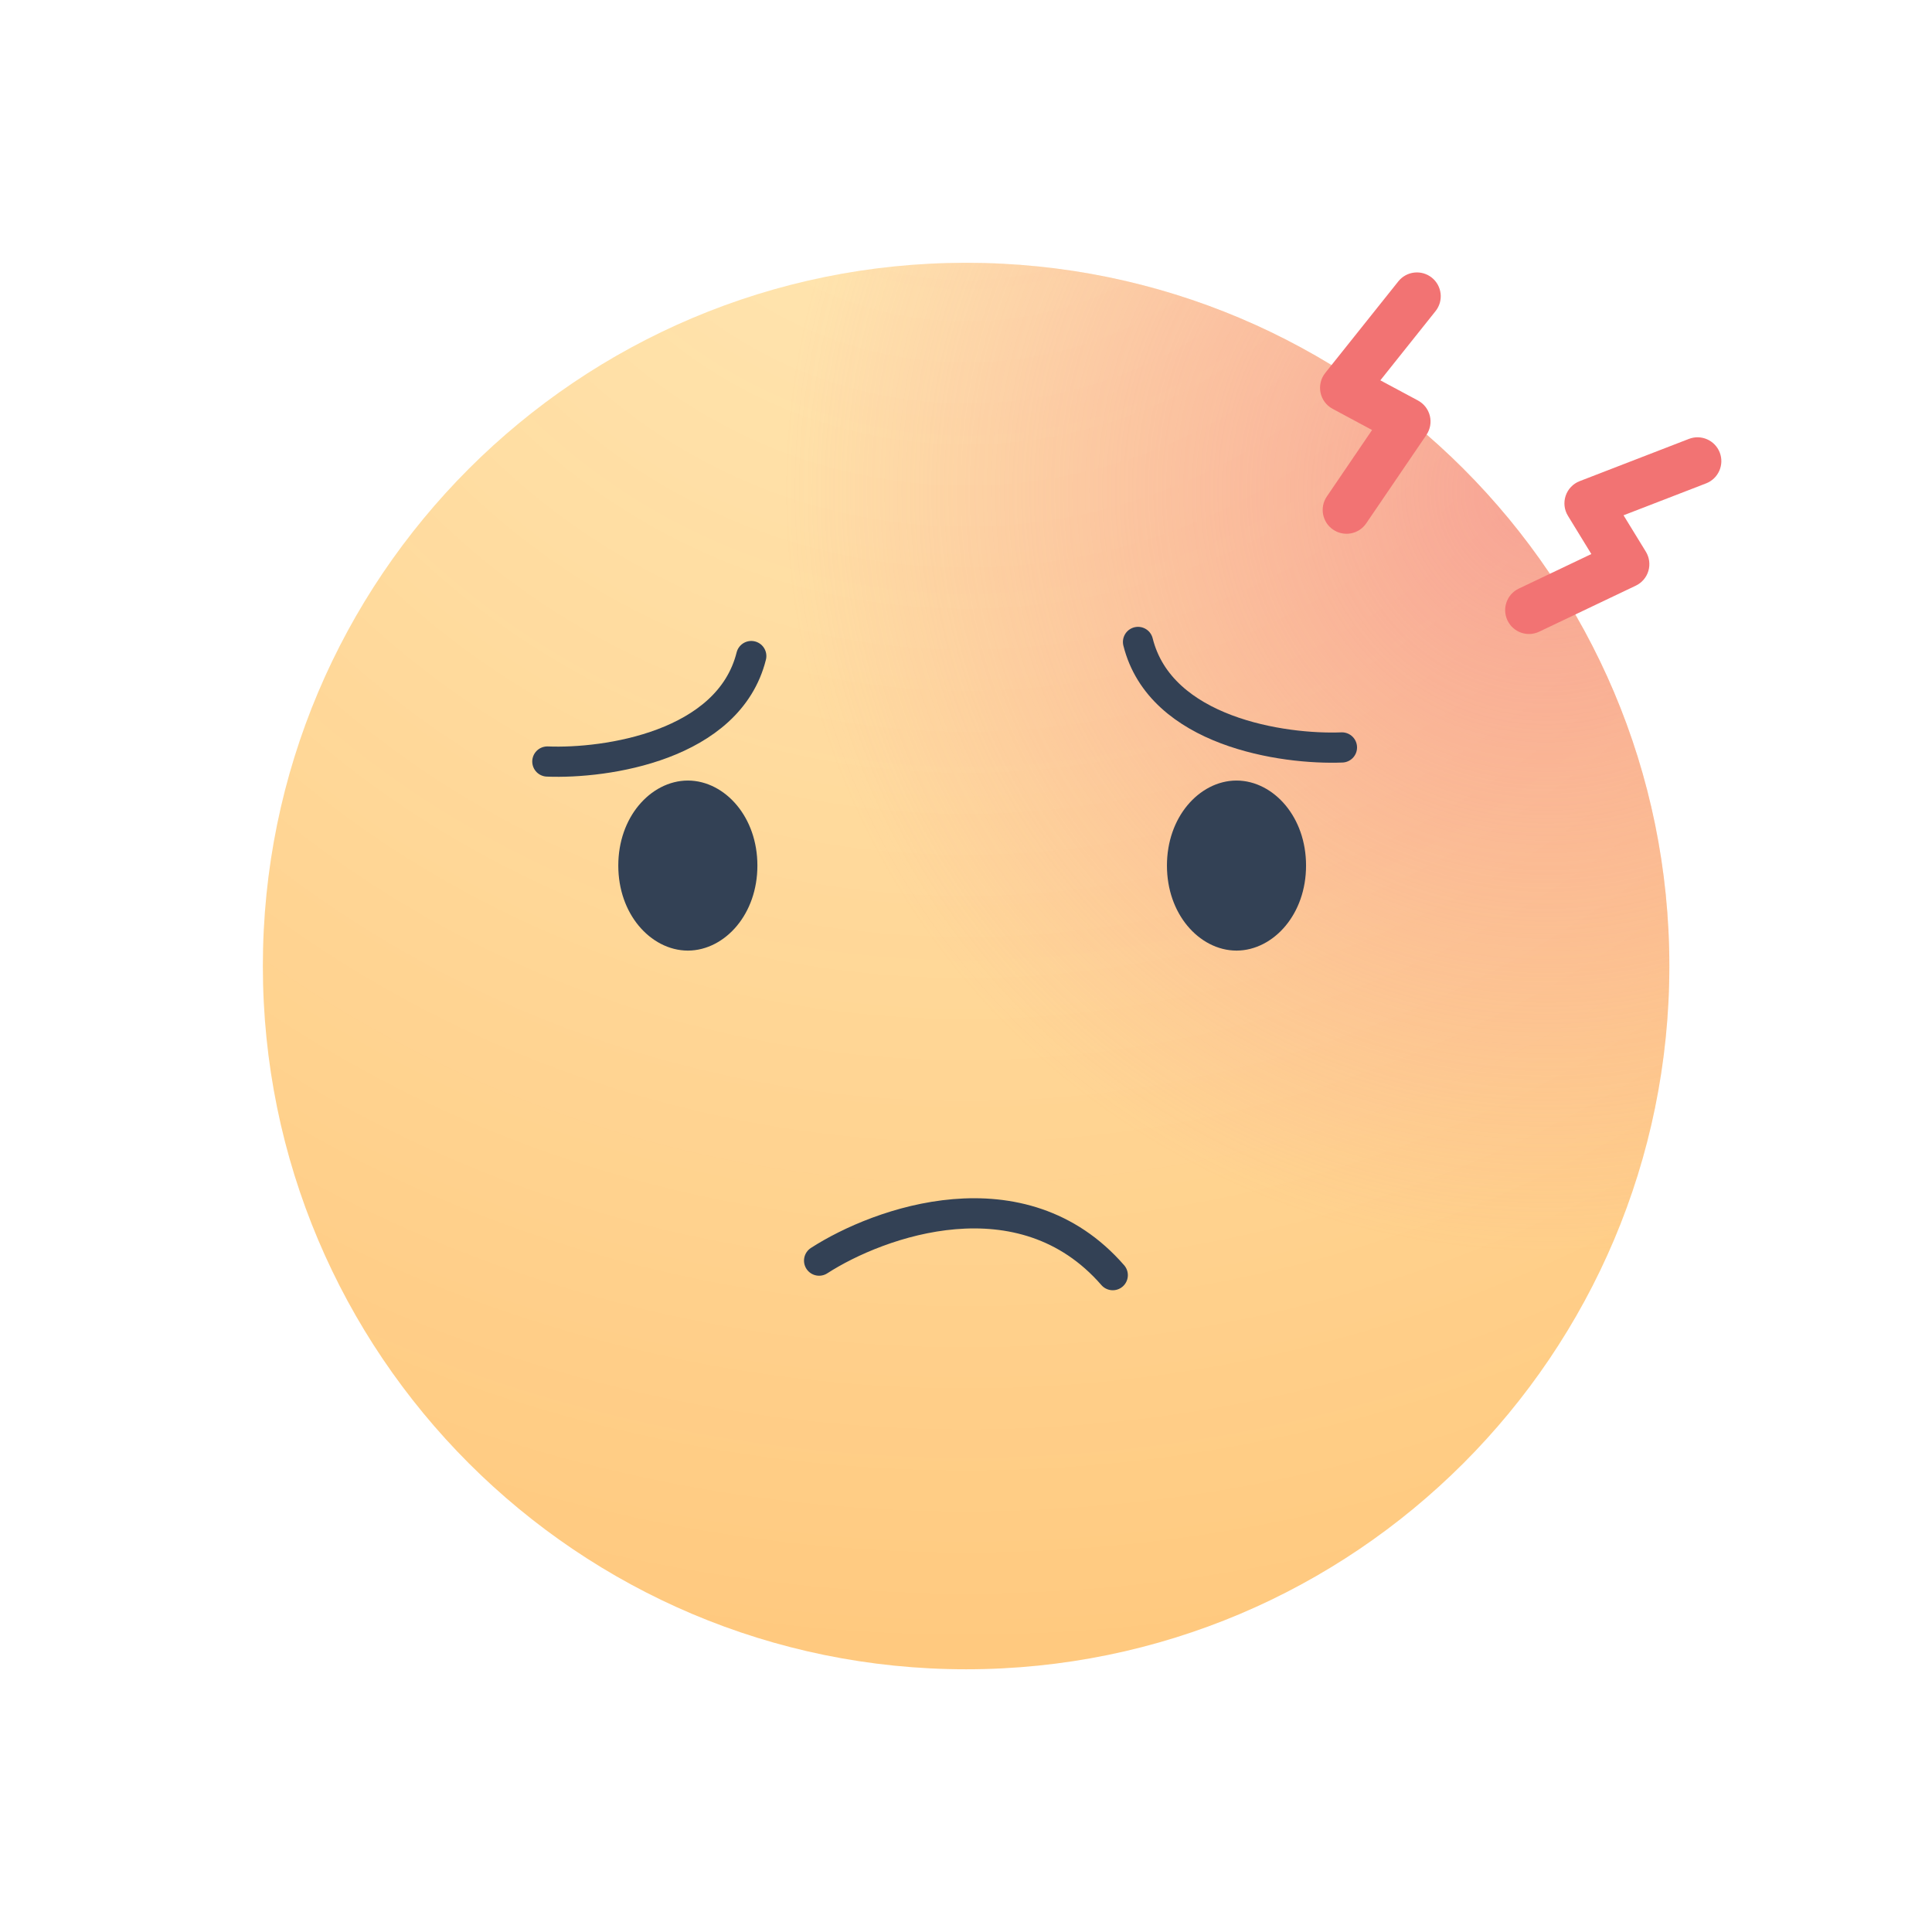 <svg width="56" height="56" viewBox="0 0 56 56" fill="none" xmlns="http://www.w3.org/2000/svg">
<path d="M48.387 28.001C48.387 39.259 39.261 48.385 28.003 48.385C16.745 48.385 7.619 39.259 7.619 28.001C7.619 16.743 16.745 7.617 28.003 7.617C39.261 7.617 48.387 16.743 48.387 28.001Z" fill="url(#paint0_radial_11560_28492)"/>
<path d="M48.387 28.001C48.387 39.259 39.261 48.385 28.003 48.385C16.745 48.385 7.619 39.259 7.619 28.001C7.619 16.743 16.745 7.617 28.003 7.617C39.261 7.617 48.387 16.743 48.387 28.001Z" fill="url(#paint1_radial_11560_28492)" fill-opacity="0.7"/>
<path d="M37.419 25.089C37.419 26.294 36.634 27.116 35.84 27.116C35.046 27.116 34.262 26.294 34.262 25.089C34.262 23.884 35.046 23.062 35.84 23.062C36.634 23.062 37.419 23.884 37.419 25.089Z" fill="#334155" stroke="#334155" stroke-width="0.875"/>
<path d="M21.516 25.089C21.516 26.294 20.732 27.116 19.938 27.116C19.144 27.116 18.359 26.294 18.359 25.089C18.359 23.884 19.144 23.062 19.938 23.062C20.732 23.062 21.516 23.884 21.516 25.089Z" fill="#334155" stroke="#334155" stroke-width="0.875"/>
<path d="M15.865 22.073C17.564 22.141 21.123 21.624 21.776 19.016" stroke="#334155" stroke-width="0.875" stroke-linecap="round" stroke-linejoin="round"/>
<path d="M38.897 21.665C37.198 21.732 33.638 21.216 32.986 18.607" stroke="#334155" stroke-width="0.875" stroke-linecap="round" stroke-linejoin="round"/>
<path d="M23.742 36.54C25.481 35.418 29.618 33.931 32.254 36.961" stroke="#334155" stroke-width="0.875" stroke-linecap="round" stroke-linejoin="round"/>
<path fill-rule="evenodd" clip-rule="evenodd" d="M38.641 15.352C38.957 15.566 39.387 15.485 39.601 15.169L41.345 12.607C41.455 12.445 41.492 12.244 41.445 12.053C41.398 11.863 41.273 11.702 41.101 11.609L40.01 11.024L41.61 9.018C41.848 8.72 41.799 8.285 41.501 8.047C41.203 7.809 40.768 7.858 40.53 8.157L38.413 10.81C38.285 10.97 38.235 11.179 38.276 11.38C38.317 11.581 38.446 11.753 38.626 11.85L39.77 12.464L38.459 14.391C38.244 14.707 38.325 15.137 38.641 15.352Z" fill="#F27373"/>
<path fill-rule="evenodd" clip-rule="evenodd" d="M43.695 17.983C43.859 18.328 44.272 18.474 44.616 18.309L47.414 16.976C47.591 16.892 47.724 16.736 47.779 16.549C47.835 16.361 47.808 16.158 47.706 15.991L47.059 14.936L49.452 14.011C49.808 13.873 49.985 13.473 49.848 13.117C49.71 12.761 49.31 12.584 48.954 12.722L45.788 13.946C45.596 14.02 45.448 14.175 45.382 14.369C45.316 14.564 45.34 14.777 45.448 14.952L46.126 16.059L44.021 17.062C43.677 17.226 43.531 17.638 43.695 17.983Z" fill="#F27373"/>
<defs>
<radialGradient id="paint0_radial_11560_28492" cx="0" cy="0" r="1" gradientUnits="userSpaceOnUse" gradientTransform="translate(28.003 -1.119) rotate(90) scale(67.2)">
<stop stop-color="#FFE3A3" stop-opacity="0.78"/>
<stop offset="1" stop-color="#FFBB67"/>
</radialGradient>
<radialGradient id="paint1_radial_11560_28492" cx="0" cy="0" r="1" gradientUnits="userSpaceOnUse" gradientTransform="translate(44.721 14.294) rotate(135) scale(21.966)">
<stop stop-color="#F48B91"/>
<stop offset="1" stop-color="#F48B91" stop-opacity="0"/>
</radialGradient>
</defs>
</svg>
